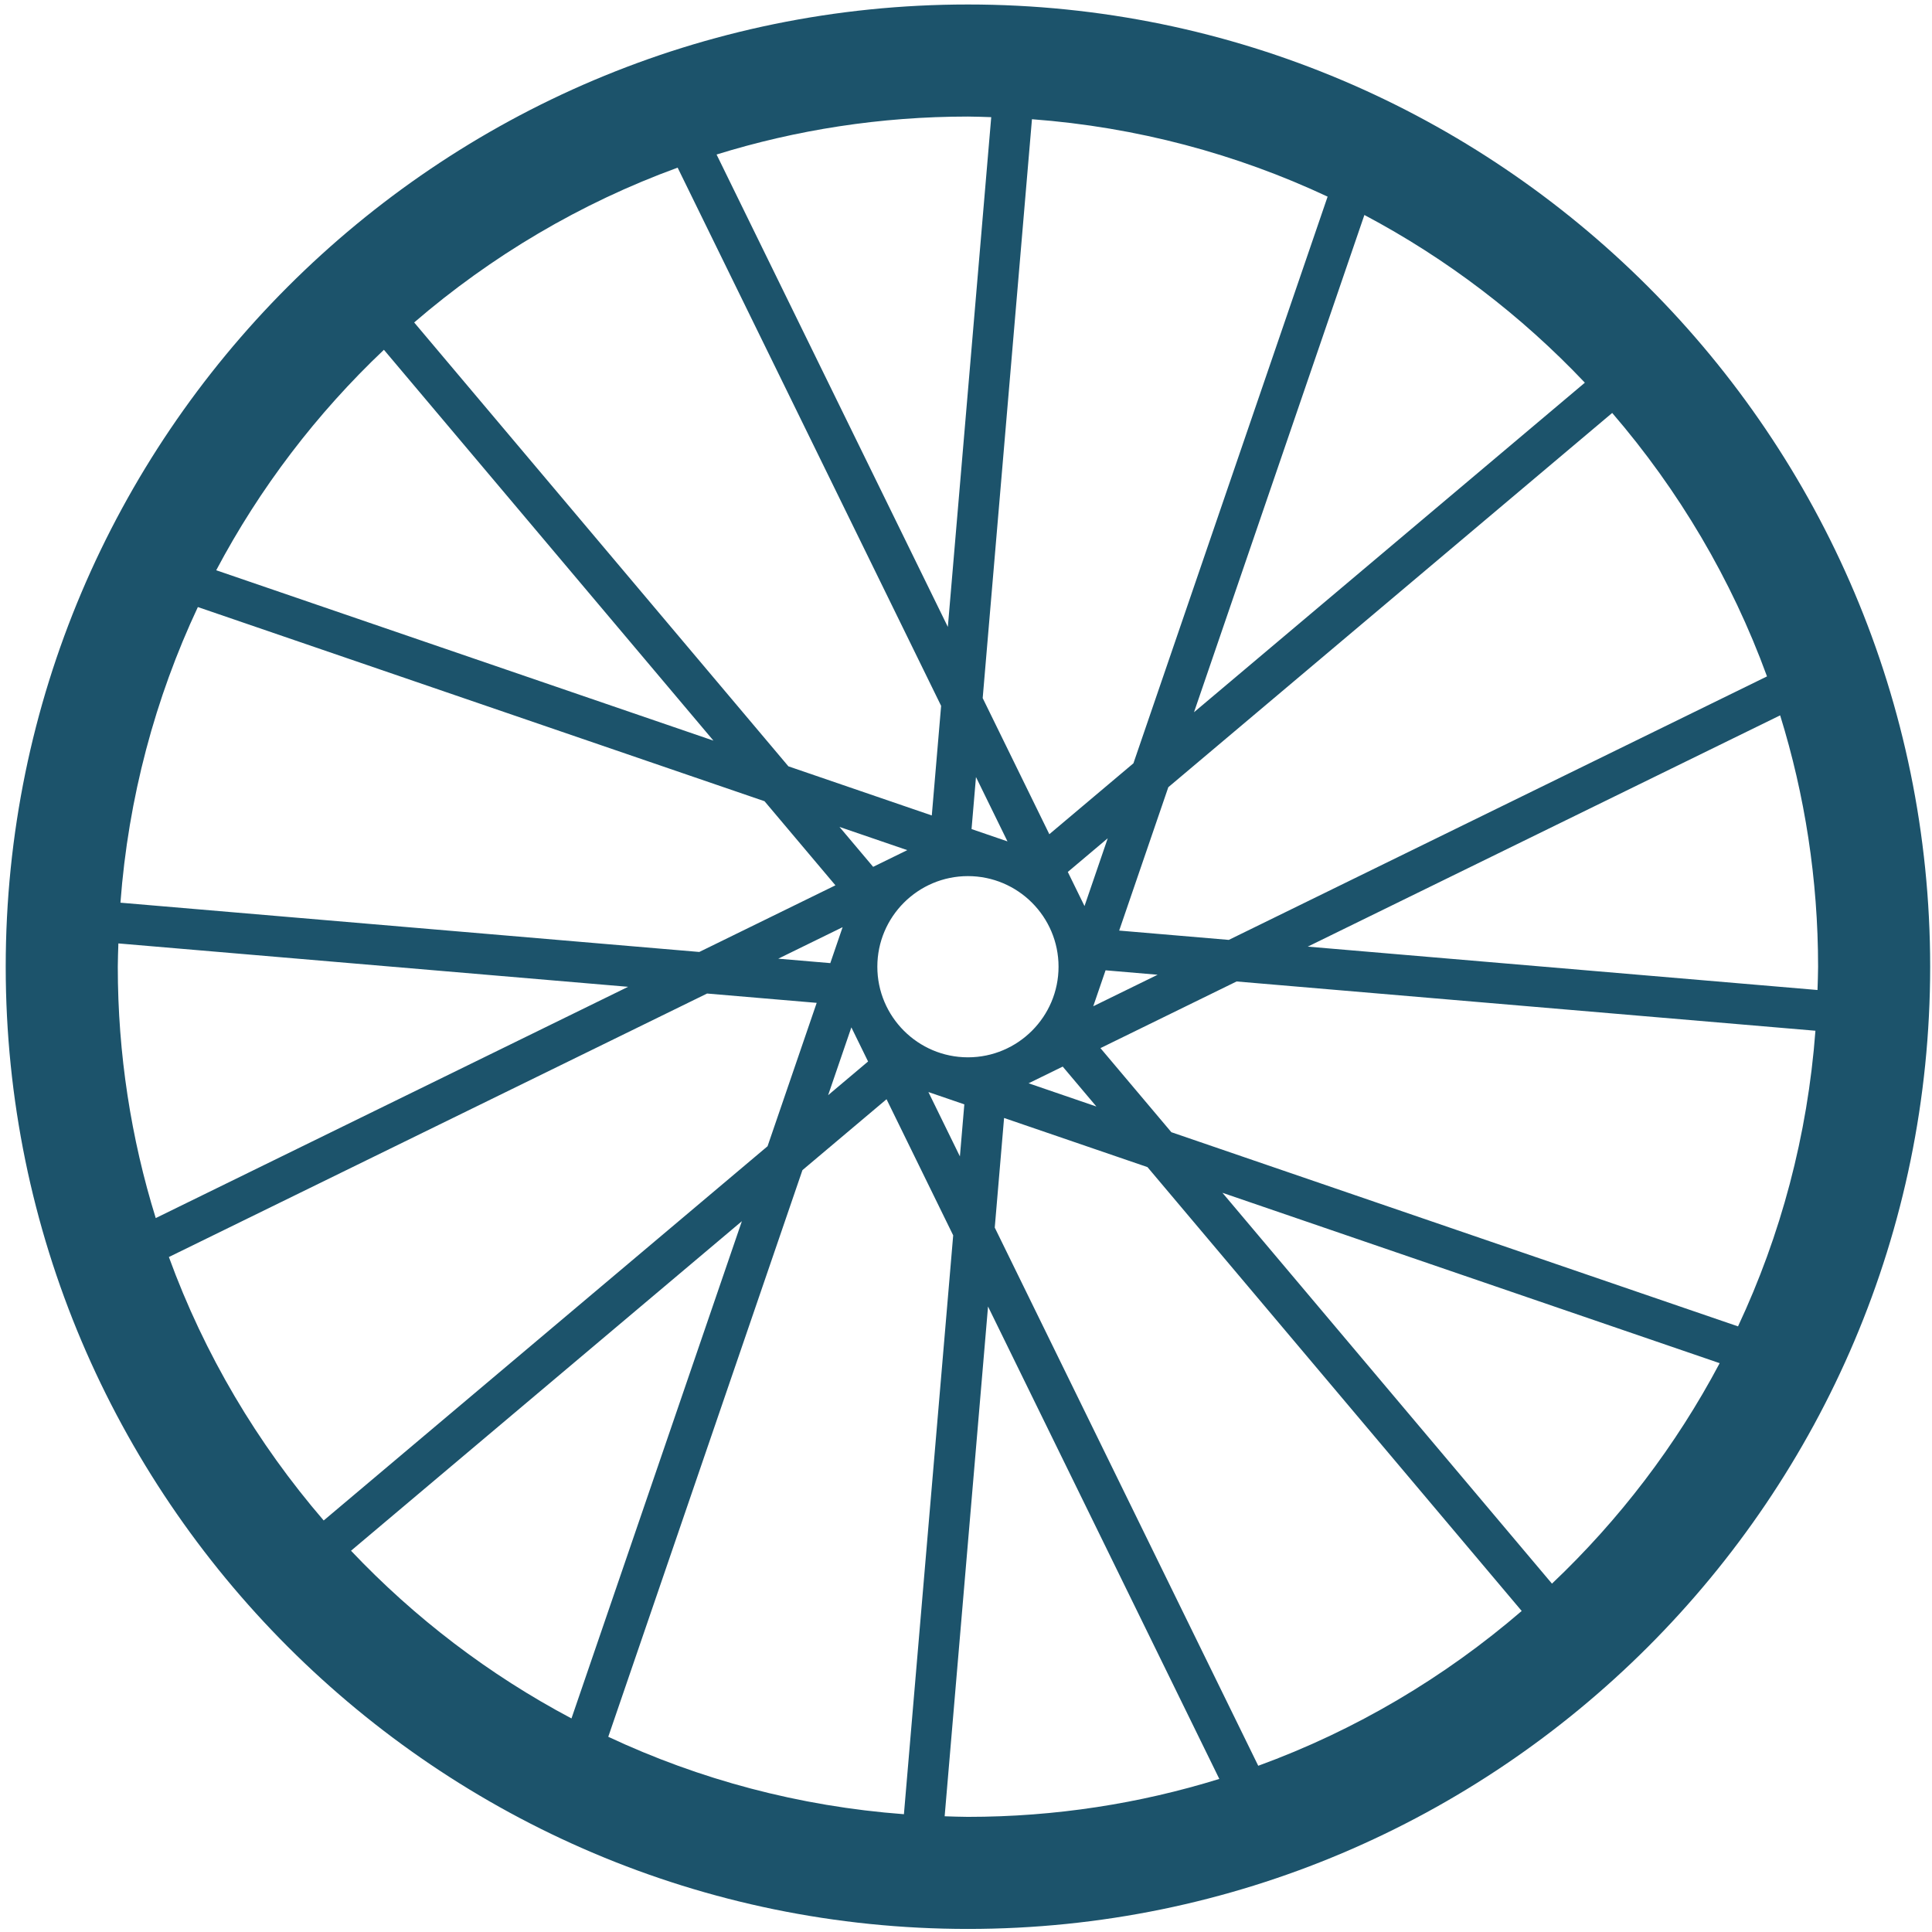 <?xml version="1.0" encoding="UTF-8"?>
<svg width="220px" height="220px" viewBox="0 0 220 220" version="1.1" xmlns="http://www.w3.org/2000/svg" xmlns:xlink="http://www.w3.org/1999/xlink">
    <title>Fill 5</title>
    <g id="Page-1" stroke="none" stroke-width="1" fill="none" fill-rule="evenodd">
        <g id="Bicicleta-Icon-Vector-03" transform="translate(-517, -126)" fill="#1C536B">
            <path d="M560.717,165.831 L598.24,210.337 L541.621,190.936 C546.593,181.547 553.066,173.077 560.717,165.831 Z M629.873,139.341 L624.933,197.388 L598.597,143.595 C607.647,140.789 617.26,139.273 627.221,139.273 C628.11,139.273 628.989,139.317 629.873,139.341 Z M697.471,169.577 L652.963,207.103 L672.365,150.481 C681.755,155.453 690.225,161.927 697.471,169.577 Z M693.724,306.332 L656.2,261.825 L712.821,281.227 C707.848,290.616 701.375,299.086 693.724,306.332 Z M624.569,332.822 L629.509,274.776 L655.845,328.568 C646.795,331.374 637.182,332.889 627.221,332.889 C626.332,332.889 625.453,332.846 624.569,332.822 Z M556.971,302.585 L601.478,265.06 L582.075,321.681 C572.686,316.709 564.217,310.236 556.971,302.585 Z M597.517,239.135 L609.998,240.197 L604.403,256.524 L553.859,299.139 C546.3,290.358 540.271,280.226 536.231,269.139 L597.517,239.135 Z M612.131,226.813 L596.629,234.402 L530.715,228.791 C531.611,216.838 534.673,205.485 539.531,195.126 L604.057,217.236 L612.131,226.813 Z M620.313,222.807 L616.428,224.709 L612.594,220.162 L620.313,222.807 Z M623.105,218.858 L606.777,213.263 L564.163,162.719 C572.944,155.161 583.076,149.132 594.164,145.091 L624.167,206.377 L623.105,218.858 Z M631.723,221.811 L627.632,220.408 L628.136,214.483 L631.723,221.811 Z M636.489,220.993 L628.901,205.493 L634.511,139.576 C646.464,140.471 657.818,143.534 668.177,148.392 L646.065,212.919 L636.489,220.993 Z M640.495,229.175 L638.593,225.29 L643.14,221.455 L640.495,229.175 Z M656.924,233.028 L644.443,231.966 L650.038,215.64 L700.583,173.023 C708.142,181.804 714.17,191.936 718.211,203.023 L656.924,233.028 Z M642.31,245.351 L657.813,237.761 L723.726,243.372 C722.831,255.324 719.769,266.678 714.911,277.037 L650.384,254.926 L642.31,245.351 Z M634.128,249.356 L638.013,247.454 L641.847,252.001 L634.128,249.356 Z M631.336,253.306 L647.664,258.9 L690.278,309.444 C681.497,317.002 671.366,323.031 660.278,327.071 L630.274,265.787 L631.336,253.306 Z M622.718,250.352 L626.81,251.755 L626.306,257.682 L622.718,250.352 Z M617.952,251.17 L625.541,266.671 L619.931,332.587 C607.977,331.691 596.624,328.629 586.264,323.771 L608.375,259.245 L617.952,251.17 Z M613.946,242.987 L615.849,246.874 L611.3,250.709 L613.946,242.987 Z M611.548,235.672 L605.621,235.167 L612.95,231.579 L611.548,235.672 Z M642.893,236.491 L648.82,236.996 L641.49,240.584 L642.893,236.491 Z M616.904,236.081 C616.904,230.392 621.532,225.764 627.221,225.764 C632.91,225.764 637.538,230.392 637.538,236.081 C637.538,241.77 632.91,246.399 627.221,246.399 C621.532,246.399 616.904,241.77 616.904,236.081 Z M724.029,236.081 C724.029,236.971 723.986,237.85 723.962,238.734 L665.916,233.794 L719.708,207.458 C722.514,216.508 724.029,226.121 724.029,236.081 Z M530.413,236.081 C530.413,235.192 530.456,234.312 530.48,233.429 L588.525,238.369 L534.734,264.704 C531.928,255.654 530.413,246.041 530.413,236.081 Z M627.221,345.651 C687.638,345.651 736.791,296.498 736.791,236.081 C736.791,175.664 687.638,126.511 627.221,126.511 C566.804,126.511 517.651,175.664 517.651,236.081 C517.651,296.498 566.804,345.651 627.221,345.651 L627.221,345.651 Z" id="Fill-5"></path>
        </g>
    </g>
</svg>